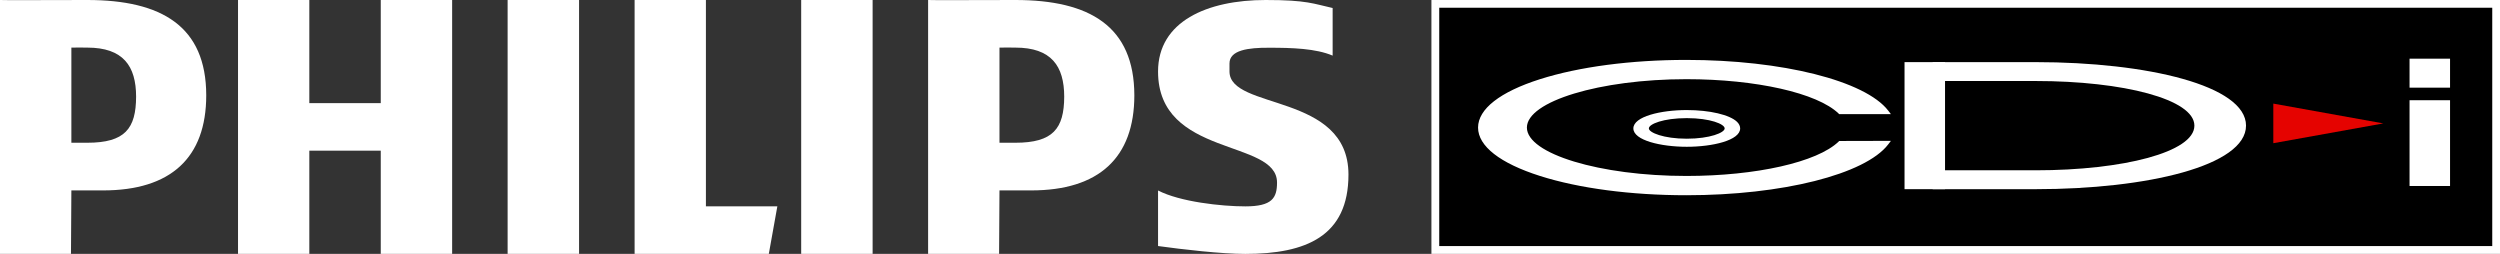 <?xml version="1.0" encoding="utf-8"?>
<!-- Generator: Adobe Illustrator 26.0.3, SVG Export Plug-In . SVG Version: 6.00 Build 0)  -->
<svg version="1.1" id="Layer_1" xmlns="http://www.w3.org/2000/svg" xmlns:xlink="http://www.w3.org/1999/xlink" x="0px" y="0px"
	 viewBox="0 0 3839 389.8" style="enable-background:new 0 0 3839 389.8;" xml:space="preserve">
<rect x="0" y="0" width="3839" height="389.8" fill="#333333" stroke="none"/>
<style type="text/css">
	.st0{fill:#FFFFFF;}
	.st1{fill:#E50300;}
</style>
<g>
	<g>
		<path class="st0" d="M1559.2,0c-44.3,0-133.9,0.5-134,0v389.8h109l0.6-97.4h48.7c103.9,0,158.4-50.1,158.4-146.1
			C1741.7,40.6,1673.6,0,1559.2,0z M1559.2,219.2h-24.4V73.1c6.5-0.3,18.6,0,24.4,0c55.1,0,75,28.2,75,75.5
			C1634,197.4,1617.1,219.2,1559.2,219.2z"/>
		<polygon class="st0" points="584.7,389.8 584.7,231.4 475,231.4 475,389.8 365.5,389.8 365.5,0 475,0 475,158.4 584.7,158.4 
			584.7,0 694.3,0 694.3,389.8 		"/>
		<polygon class="st0" points="779.5,389.8 779.5,0 876.9,0 889.2,0 889.2,389.8 		"/>
		<polygon class="st0" points="1180.6,389.8 974.5,389.8 974.5,0 1084,0 1084,316.8 1193.7,316.8 		"/>
		<rect x="1230.3" class="st0" width="109.7" height="389.8"/>
		<path class="st0" d="M1888,97.4v12.3c0,59.9,182.7,32.3,182.7,158.4c0,94.6-65.1,121.8-158.4,121.8c-36.6,0-95.8-6.8-134-12.1
			v-85.3c33.6,17.4,97.3,24.4,134,24.4c41.2,0,48.7-12.9,48.7-36.6c0-67.2-182.7-38.2-182.7-170.5C1778.3,33,1853.5,0,1943.6,0
			c63.8,0,73.7,5.9,102.8,12.3v73.1c-25.9-11-62.2-12.1-97.4-12.1C1916.8,73.1,1888,76.9,1888,97.4z"/>
		<path class="st0" d="M134,0C89.6,0,0,0.5,0,0v389.8h109l0.6-97.4h48.7c103.9,0,158.4-50.1,158.4-146.1C316.6,40.6,248.5,0,134,0z
			 M134,219.2h-24.4V73.1c6.5-0.3,18.6,0,24.4,0c55.1,0,75,28.2,75,75.5C208.8,197.4,192,219.2,134,219.2z"/>
	</g>
	<g>
		<g>
			<rect x="2204.1" y="6" width="1628.9" height="377.9"/>
			<path class="st0" d="M3827.1,11.9v366h-1617v-366H3827.1 M3839,0H2198.1v389.8H3839V0L3839,0z"/>
		</g>
		<g>
			<rect x="3700.1" y="153.9" class="st0" width="62.2" height="131.7"/>
			<rect x="3700.1" y="90.1" class="st0" width="62.2" height="44.5"/>
			<path class="st0" d="M2667.5,187.2c-11.1-10.9-42.1-18.2-77.3-18.2c-39.8,0-82,9.9-82,28.2c0,18.3,42.3,28.2,82,28.2
				s82-9.9,82-28.2C2672.2,193.7,2670.6,190.3,2667.5,187.2z M2590.2,181.4c36.1,0,58.2,9.2,58.2,15.8c0,6.5-22.7,15.8-58.2,15.8
				c-35.5,0-58.2-9.4-58.2-15.8C2531.9,190.6,2554.1,181.4,2590.2,181.4z"/>
			<path class="st0" d="M2589.6,299.8c-84.8,0-164.7-10.5-224.8-29.6c-61.3-19.5-95.1-45.8-95.1-74.3s33.8-54.8,95.1-74.3
				C2425,102.5,2504.8,92,2589.6,92c147.1,0,274.5,32,309.9,77.8l4.2,5.5h-79.4l-1-1c-32.7-31.5-126.7-52.7-233.7-52.7
				c-132.7,0-244.9,34-244.9,74.3s112.1,74.3,244.9,74.3c107.1,0,201-21.2,233.7-52.7l1-1l79.4-0.2l-4.2,5.5
				C2864.2,267.7,2736.8,299.8,2589.6,299.8z"/>
			<rect x="2924.6" y="95.4" class="st0" width="62.2" height="195.1"/>
			<polygon class="st1" points="3490.9,159.1 3490.9,219.9 3659.8,189.5 			"/>
			<path class="st0" d="M3449,192.9c0-61.5-151.6-97.5-323.1-97.5h-158.1v29h158.1c134.7,0,243.8,28,243.8,68.5v0.1
				c0,40.5-109.2,68.5-243.8,68.5h-158.1v29h158.1C3297.4,290.5,3449,254.5,3449,192.9L3449,192.9z"/>
		</g>
	</g>
</g>
</svg>
